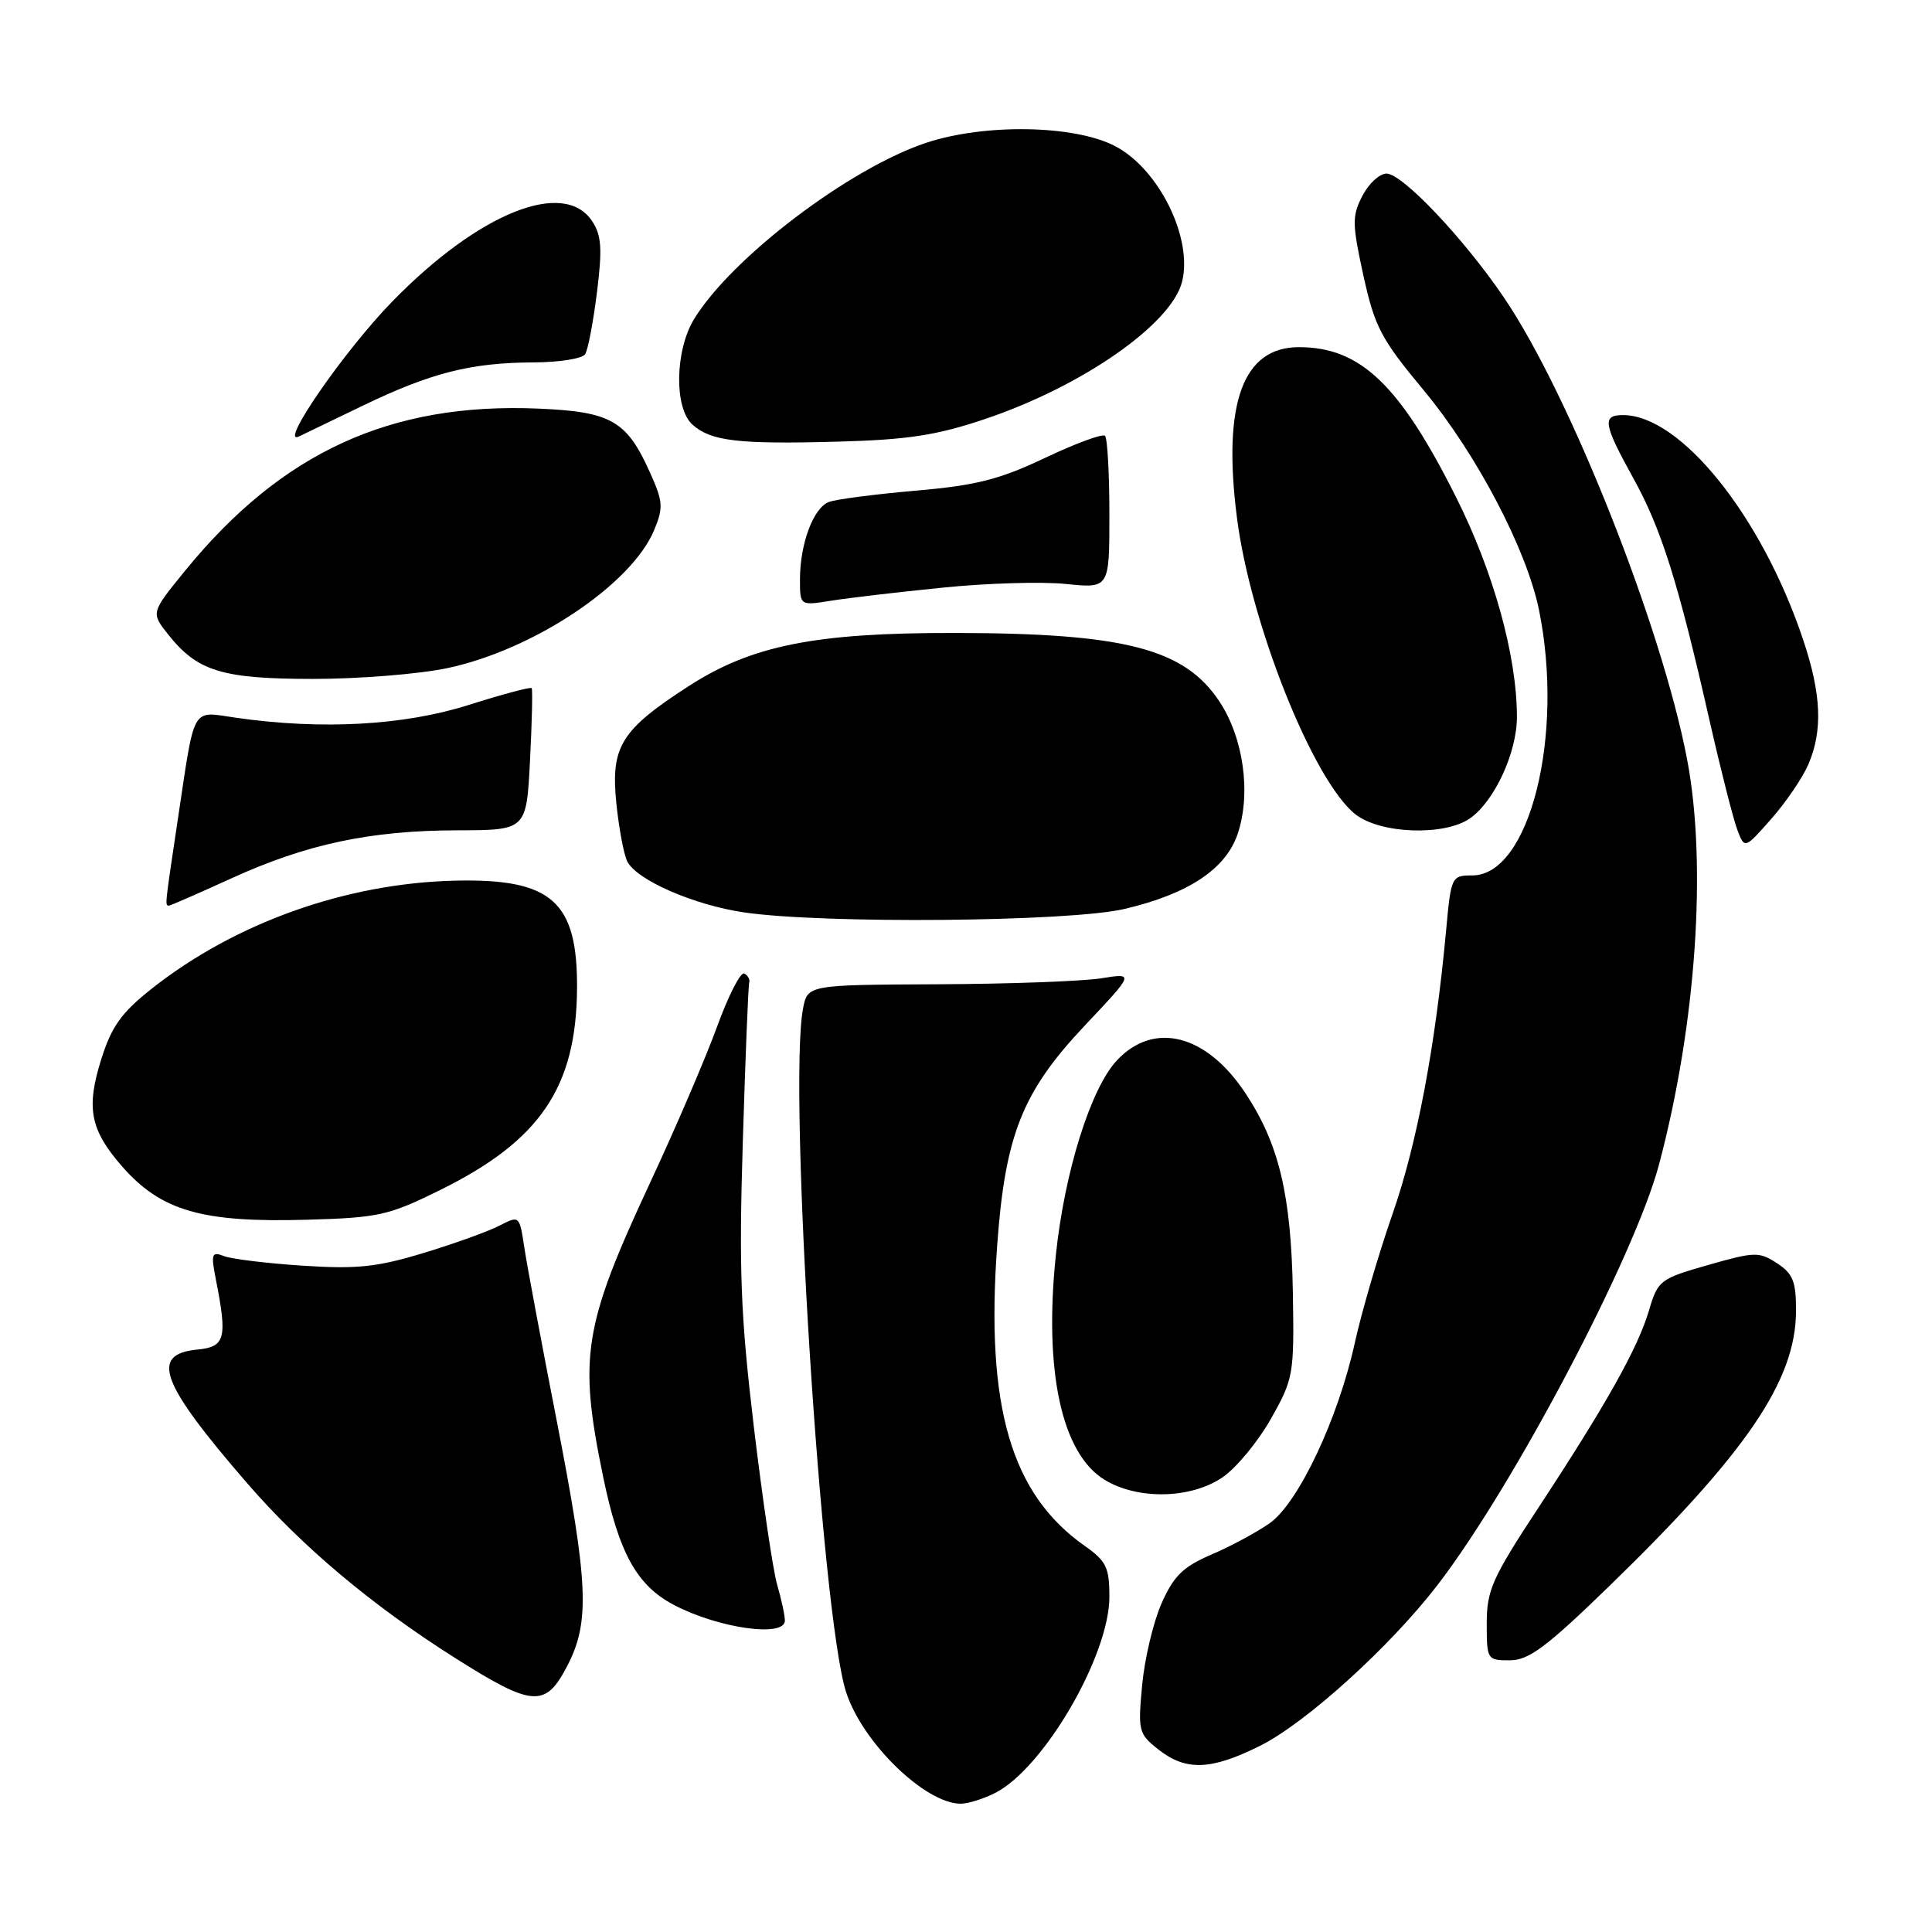 <?xml version="1.0" encoding="UTF-8" standalone="no"?>
<!DOCTYPE svg PUBLIC "-//W3C//DTD SVG 1.1//EN" "http://www.w3.org/Graphics/SVG/1.1/DTD/svg11.dtd" >
<svg xmlns="http://www.w3.org/2000/svg" xmlns:xlink="http://www.w3.org/1999/xlink" version="1.1" viewBox="0 0 256 256">
 <g >
 <path fill="currentColor"
d=" M 131.93 237.54 C 138.36 234.21 147.00 219.34 147.00 211.59 C 147.00 207.70 146.59 206.85 143.75 204.85 C 133.97 197.99 130.58 186.40 132.13 165.04 C 133.19 150.37 135.46 144.67 143.76 135.87 C 150.31 128.93 150.31 128.93 145.91 129.63 C 143.48 130.02 133.74 130.38 124.25 130.42 C 107.00 130.50 107.00 130.50 106.40 133.68 C 104.42 144.18 108.83 214.02 112.11 224.21 C 114.27 230.90 122.58 238.99 127.30 239.00 C 128.29 239.00 130.37 238.34 131.93 237.54 Z  M 166.96 231.33 C 173.04 228.30 184.20 218.19 190.49 210.01 C 200.57 196.89 216.59 166.47 219.83 154.30 C 224.75 135.79 226.22 114.55 223.54 100.57 C 220.17 82.96 207.97 52.21 199.27 39.41 C 193.97 31.60 185.82 23.00 183.72 23.00 C 182.80 23.00 181.36 24.33 180.52 25.96 C 179.14 28.63 179.16 29.65 180.66 36.52 C 182.16 43.33 183.00 44.92 188.63 51.69 C 195.64 60.13 202.27 72.76 203.92 80.80 C 207.32 97.47 202.67 116.00 195.08 116.00 C 192.34 116.00 192.27 116.14 191.62 123.25 C 190.20 138.63 187.76 151.58 184.52 160.85 C 182.67 166.16 180.42 173.84 179.52 177.93 C 177.32 187.96 172.07 199.10 168.26 201.82 C 166.59 203.00 163.13 204.87 160.56 205.97 C 156.75 207.61 155.54 208.79 153.91 212.46 C 152.82 214.93 151.66 219.81 151.34 223.30 C 150.77 229.37 150.87 229.75 153.51 231.83 C 157.15 234.69 160.47 234.57 166.96 231.33 Z  M 75.16 220.75 C 78.20 214.89 77.98 209.86 73.72 188.00 C 71.73 177.82 69.82 167.60 69.47 165.27 C 68.83 161.05 68.82 161.04 66.17 162.41 C 64.70 163.17 60.18 164.80 56.11 166.03 C 49.97 167.90 47.28 168.18 40.11 167.71 C 35.38 167.40 30.68 166.83 29.68 166.44 C 28.04 165.80 27.93 166.12 28.62 169.62 C 30.14 177.33 29.84 178.47 26.19 178.82 C 19.81 179.43 21.21 183.20 32.79 196.58 C 40.04 204.95 49.30 212.73 60.30 219.69 C 70.59 226.20 72.27 226.32 75.16 220.75 Z  M 213.10 210.30 C 231.39 192.56 237.94 182.94 237.98 173.77 C 238.00 169.81 237.59 168.78 235.47 167.39 C 233.10 165.84 232.52 165.85 226.33 167.62 C 219.96 169.44 219.67 169.66 218.50 173.64 C 217.02 178.64 212.84 186.09 203.80 199.85 C 197.73 209.08 197.00 210.72 197.00 215.10 C 197.00 219.90 197.06 220.00 200.05 220.00 C 202.56 220.00 204.89 218.27 213.10 210.30 Z  M 104.00 214.74 C 104.00 214.05 103.54 211.91 102.98 209.99 C 102.42 208.07 101.03 198.62 99.88 189.00 C 98.13 174.26 97.90 168.29 98.43 151.17 C 98.77 139.99 99.15 130.54 99.28 130.17 C 99.40 129.80 99.11 129.27 98.63 129.00 C 98.15 128.72 96.53 131.88 95.03 136.00 C 93.53 140.12 89.55 149.41 86.18 156.63 C 77.28 175.74 76.63 179.76 79.93 195.73 C 82.01 205.81 84.40 210.11 89.33 212.68 C 95.25 215.77 104.00 217.00 104.00 214.74 Z  M 162.00 195.75 C 163.81 194.51 166.69 191.03 168.40 188.00 C 171.41 182.67 171.49 182.16 171.31 171.20 C 171.08 158.30 169.48 151.58 165.01 144.83 C 159.85 137.04 152.91 135.27 148.00 140.50 C 144.53 144.20 141.05 155.29 139.90 166.36 C 138.31 181.71 140.68 192.61 146.36 196.08 C 150.76 198.76 157.80 198.62 162.00 195.75 Z  M 58.35 157.67 C 71.57 151.14 76.36 144.07 76.46 131.00 C 76.54 119.43 73.12 116.40 60.32 116.69 C 45.86 117.03 31.18 122.26 20.11 131.00 C 16.09 134.18 14.78 136.01 13.42 140.35 C 11.38 146.82 11.95 149.73 16.20 154.58 C 21.38 160.47 26.78 162.02 40.72 161.62 C 50.18 161.35 51.50 161.06 58.35 157.67 Z  M 149.00 120.44 C 157.49 118.45 162.47 115.13 164.02 110.43 C 165.79 105.07 164.77 97.77 161.58 92.95 C 156.95 85.95 149.03 83.90 126.50 83.87 C 107.99 83.84 99.60 85.52 91.23 90.93 C 82.29 96.71 80.92 98.91 81.66 106.35 C 82.00 109.73 82.66 113.24 83.12 114.15 C 84.39 116.63 91.95 119.92 98.60 120.90 C 109.16 122.44 141.76 122.15 149.00 120.44 Z  M 30.63 116.40 C 40.60 111.84 49.09 110.04 60.63 110.02 C 69.76 110.00 69.76 110.00 70.23 100.75 C 70.49 95.66 70.59 91.35 70.45 91.18 C 70.30 91.00 66.52 92.01 62.04 93.43 C 53.49 96.13 42.62 96.73 31.31 95.11 C 25.26 94.25 25.88 93.16 23.53 108.79 C 21.84 120.07 21.84 120.00 22.38 120.00 C 22.58 120.00 26.29 118.38 30.63 116.40 Z  M 239.62 101.28 C 241.55 96.78 241.34 91.96 238.91 84.72 C 233.43 68.37 222.69 55.00 215.05 55.00 C 212.26 55.00 212.45 56.18 216.41 63.34 C 220.14 70.07 222.38 77.18 226.53 95.50 C 228.03 102.10 229.69 108.62 230.22 110.00 C 231.18 112.50 231.18 112.50 234.71 108.50 C 236.65 106.30 238.86 103.05 239.62 101.28 Z  M 194.79 108.43 C 198.02 106.17 201.00 99.72 201.00 95.00 C 201.00 86.95 197.91 75.78 192.94 65.89 C 185.46 50.97 180.26 46.00 172.12 46.00 C 164.69 46.00 161.98 53.41 163.89 68.51 C 165.66 82.57 174.01 103.50 179.60 107.90 C 182.90 110.50 191.41 110.80 194.79 108.43 Z  M 59.28 88.53 C 70.70 86.11 83.66 77.46 86.67 70.26 C 87.91 67.28 87.86 66.47 86.17 62.71 C 83.05 55.72 81.01 54.55 71.28 54.14 C 51.71 53.32 37.31 59.94 24.53 75.62 C 20.00 81.18 20.00 81.18 22.25 84.03 C 26.15 88.96 29.39 89.95 41.50 89.96 C 47.55 89.96 55.55 89.32 59.28 88.53 Z  M 124.85 77.87 C 130.71 77.27 138.09 77.05 141.25 77.38 C 147.00 77.97 147.00 77.97 147.00 68.15 C 147.00 62.75 146.74 58.07 146.42 57.75 C 146.10 57.43 142.53 58.75 138.48 60.67 C 132.43 63.54 129.36 64.32 121.30 65.02 C 115.91 65.49 110.74 66.16 109.82 66.52 C 107.77 67.30 106.00 72.07 106.00 76.78 C 106.00 80.26 106.00 80.26 110.10 79.60 C 112.35 79.24 118.99 78.46 124.85 77.87 Z  M 130.50 55.53 C 143.37 51.21 155.22 42.96 156.63 37.33 C 158.08 31.55 153.56 22.38 147.75 19.36 C 142.37 16.55 130.46 16.35 122.70 18.93 C 112.50 22.33 96.92 34.17 91.97 42.28 C 89.43 46.45 89.31 54.07 91.75 56.26 C 94.20 58.46 97.80 58.88 111.01 58.52 C 120.27 58.27 124.08 57.69 130.50 55.53 Z  M 48.10 53.74 C 57.16 49.38 62.38 48.06 70.69 48.02 C 74.10 48.01 77.18 47.52 77.54 46.93 C 77.91 46.34 78.61 42.66 79.10 38.75 C 79.82 32.97 79.71 31.20 78.47 29.32 C 74.76 23.66 63.46 28.18 52.00 39.93 C 45.65 46.43 36.83 59.18 39.62 57.83 C 40.10 57.59 43.92 55.75 48.10 53.74 Z "/>
</g>
</svg>